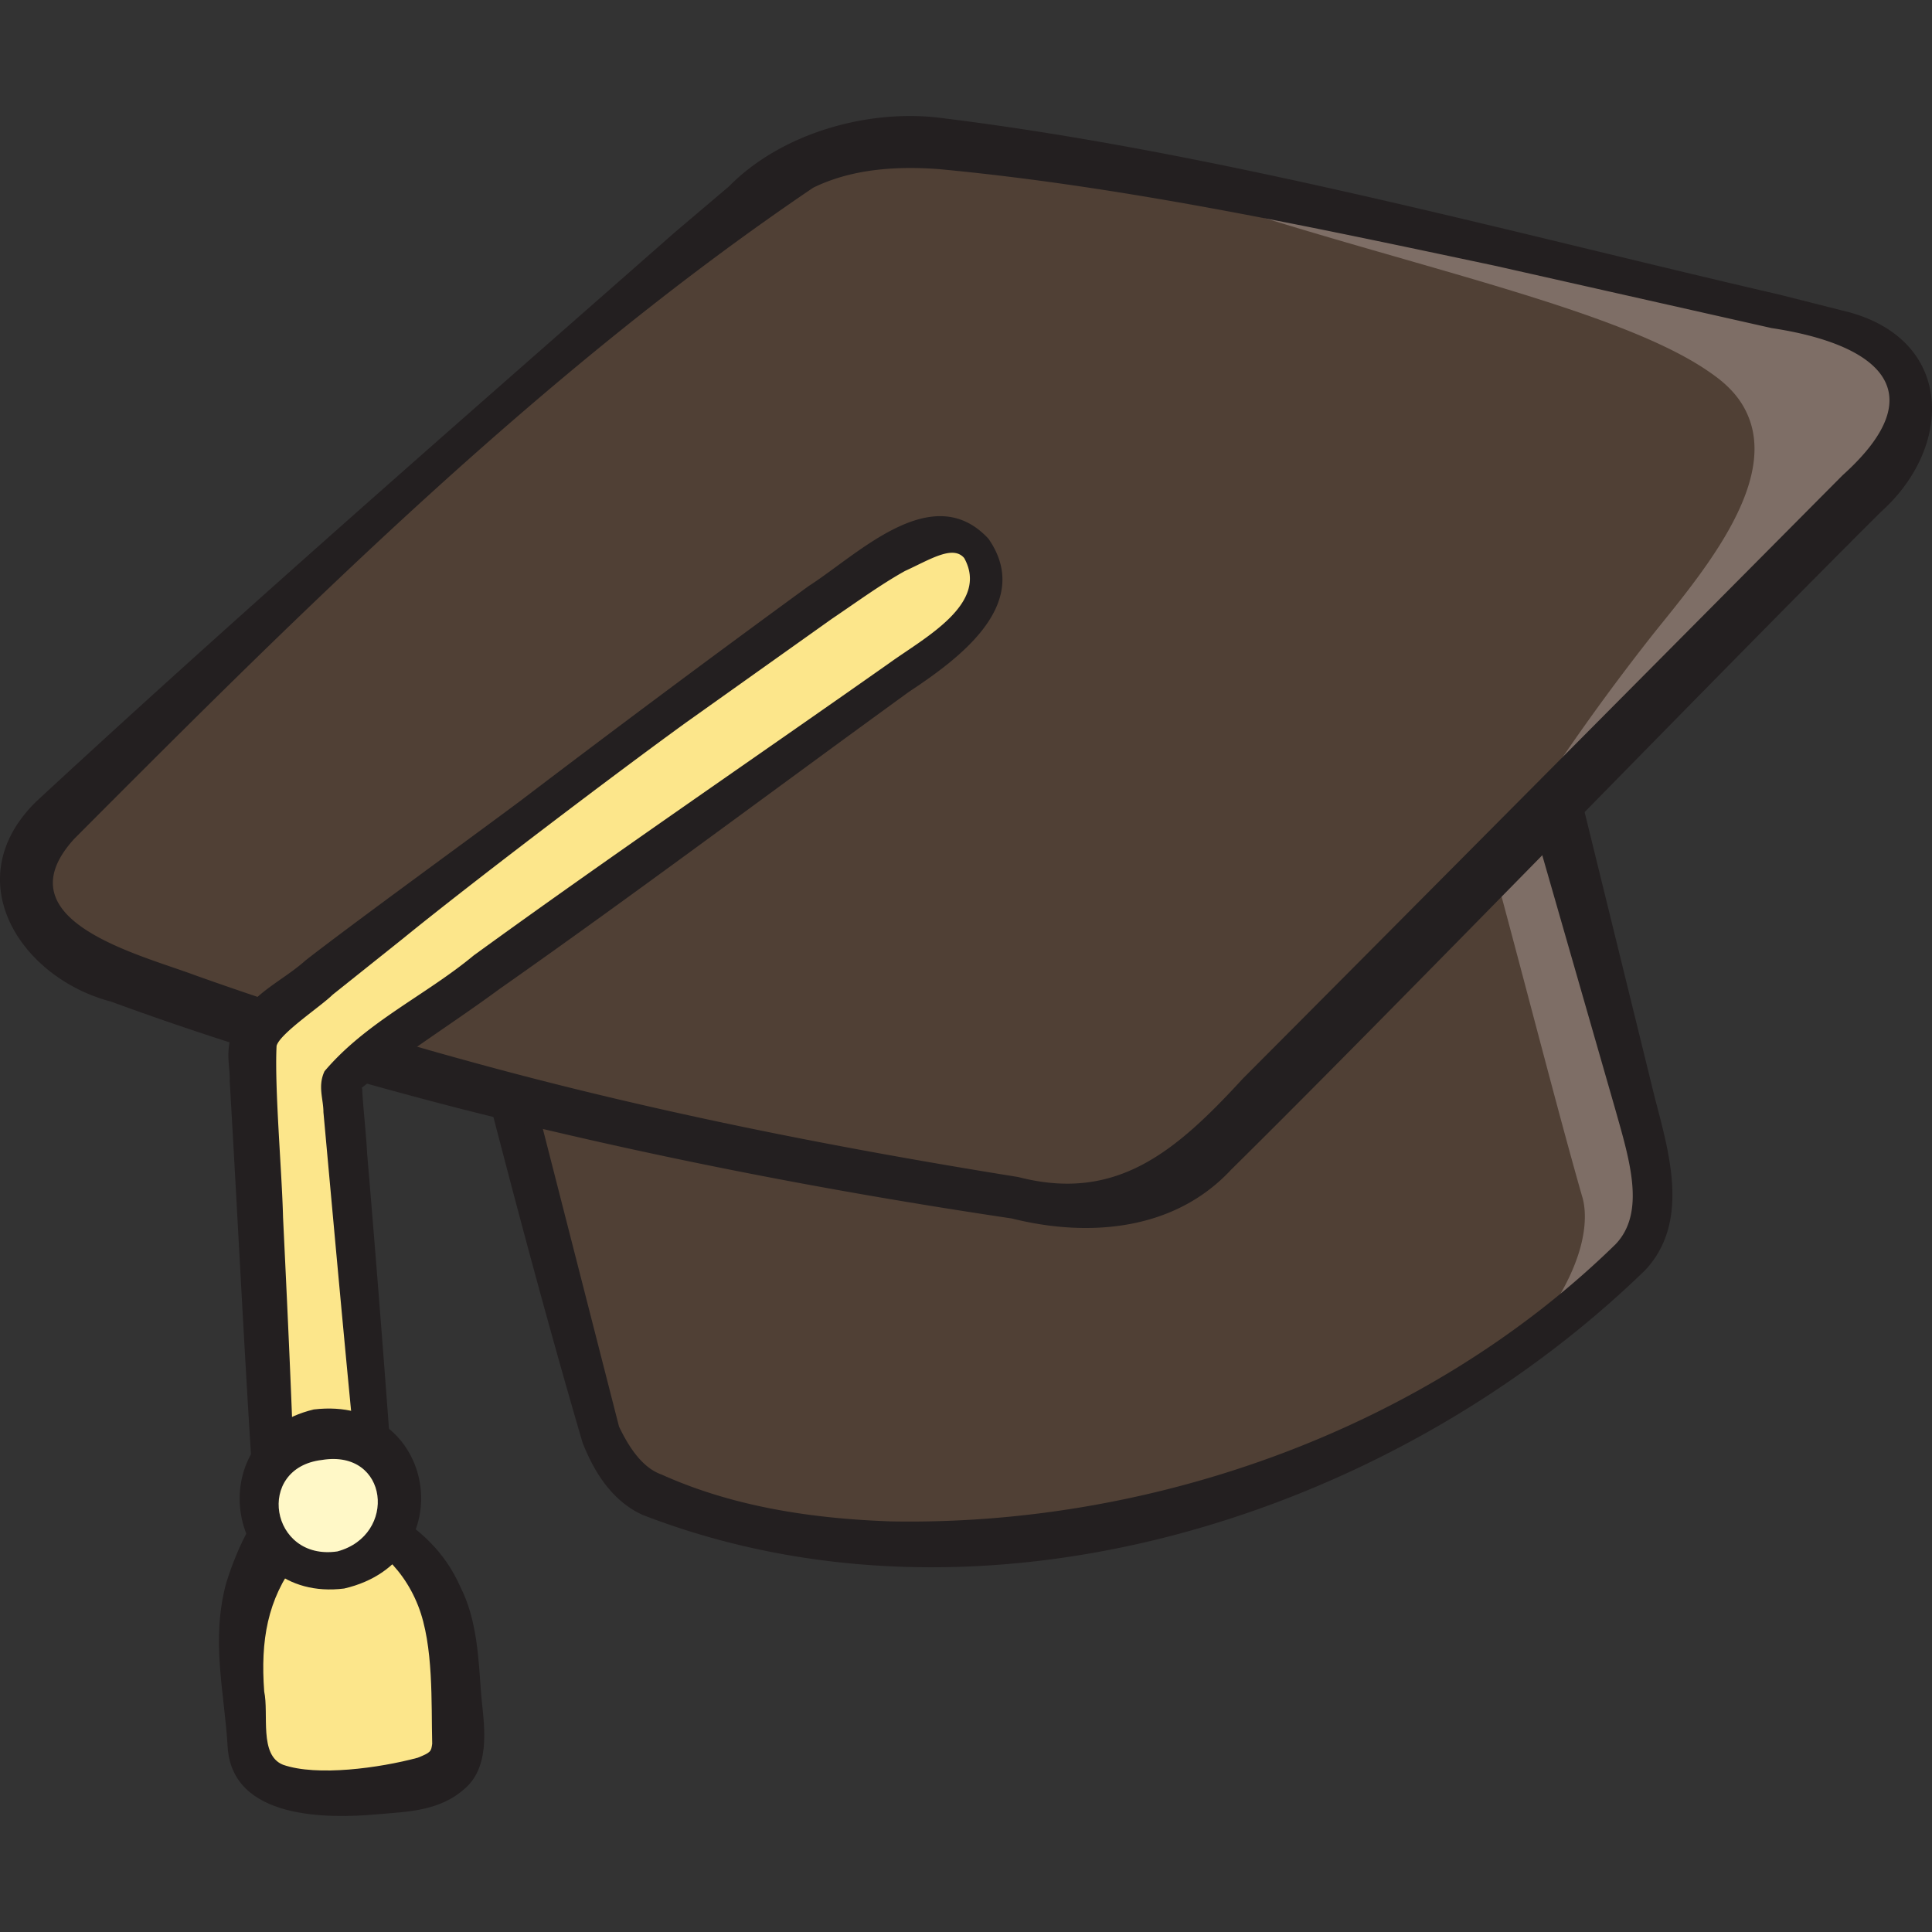<svg xmlns="http://www.w3.org/2000/svg" version="1.1" xmlns:xlink="http://www.w3.org/1999/xlink" width="512" height="512" x="0" y="0" viewBox="0 0 64 64" style="enable-background:new 0 0 512 512" xml:space="preserve" class=""><rect x="0" y="0" width="64" height="64" fill="#333333" stroke="none"/><g><path fill="#504035" d="M14.46 26.625C16.116 33.084 17.828 40 19.574 46.54c.313 1.172.926 2.442 1.888 2.908 3.06 1.483 8.075 2.205 13.74 1.34 9.285-1.418 15.447-5.862 18.544-8.862 1.272-1.232 1.183-2.526.57-4.82L48.574 15.61 14.46 26.625z" opacity="1" data-original="#504035" class=""></path><path fill="#7e6e66" d="m48.57 15.612 5.742 21.493c.614 2.299.71 3.59-.563 4.828a29.955 29.955 0 0 1-3.457 2.853c2.676-3.064 2.217-4.85 2.114-5.167-1.527-5.358-3.557-13.886-6.471-23.15.876-.292 1.758-.566 2.635-.857z" opacity="1" data-original="#7e6e66"></path><path fill="#231f20" d="m54.808 36.324-5.155-20.977a1.096 1.096 0 0 0-1.427-.785C36.632 18.326 25.02 22.25 13.568 26.14c1.873 7.295 3.621 14.448 5.726 21.637.339.874.927 1.926 1.998 2.408 11.255 4.352 24.776.089 33.213-8.116 1.498-1.606.767-3.942.303-5.744zm-1.302 4.905c-6.243 6.1-15.304 9.33-23.991 9.169-2.605-.09-5.227-.482-7.599-1.552-.607-.214-1.052-.839-1.41-1.588L15.353 27.12c10.916-3.353 21.69-6.671 32.482-10.114l5.654 19.675c.482 1.712 1.053 3.478.018 4.548z" opacity="1" data-original="#231f20" class=""></path><path fill="#504035" d="M1.843 27.157c9.445-9.155 16.922-15.696 23.333-20.791.904-.72 2.553-1.871 5.864-1.62 4.87.371 15.41 2.581 29.475 5.975 3.43.828 3.392 3.286 1.57 5.213-7.383 7.808-15.56 16.097-21.706 21.926-2.42 2.294-4.132 2.217-6.038 1.928-8.79-1.332-20.041-3.536-30.834-7.619-2.969-1.123-3.263-3.462-1.664-5.012z" opacity="1" data-original="#504035" class=""></path><path fill="#7e6e66" d="M62.08 15.939a655.3 655.3 0 0 1-13.043 13.428 75.266 75.266 0 0 1 5.77-8.418c1.52-1.89 4.033-4.846 3.118-7.128-.3-.762-.877-1.21-1.32-1.512-3.49-2.415-12.465-3.987-19.519-6.734 5.656 1.015 13.693 2.797 23.43 5.148 3.428.828 3.396 3.283 1.564 5.216z" opacity="1" data-original="#7e6e66"></path><path fill="#231f20" d="M1.23 26.524c6.922-6.406 14.033-12.59 21.115-18.82l1.8-1.526c1.758-1.79 4.664-2.59 7.086-2.263 9.154 1.13 18.764 3.776 27.72 5.846l2.33.589c3.455.97 3.41 4.47 1.034 6.6-5.4 5.37-16.238 16.576-21.539 21.804-1.886 2.026-4.733 2.242-7.257 1.61-6.222-.927-12.411-2.134-18.522-3.702-3.815-.99-7.608-2.12-11.314-3.481-3.018-.787-5.138-4.066-2.454-6.657zm1.227 1.266C0 30.493 4.6 31.608 6.495 32.318a126.09 126.09 0 0 0 8.913 2.803c6.013 1.665 12.151 2.878 18.324 3.87 3.255.842 5.216-.843 7.441-3.263 4.226-4.236 15.51-15.602 19.867-19.986 3.153-2.839 1.059-4.36-2.354-4.874l-9.17-2.066c-6.11-1.293-12.298-2.628-18.42-3.2-1.469-.11-2.92.01-4.156.615-8.944 6.048-16.854 13.914-24.483 21.573z" opacity="1" data-original="#231f20" class=""></path><path fill="#fce68b" d="M32.345 18.17c-.8-1.008-2.328-.191-4.014.973C21.804 23.647 9.42 33.205 8.86 33.76c-.387.384-.496.714-.518 1.123-.053.962.648 14.104.873 17.278 1.324-.04 2.166.043 3.49.004-.162-2.005-1.312-13.765-1.395-16.168-.012-.368.452-.666.58-.773 7.455-5.543 13.607-9.858 19.429-13.873.973-.677 1.842-2.155 1.025-3.18z" opacity="1" data-original="#fce68b"></path><path fill="#231f20" d="M32.743 17.845c-1.855-1.998-4.334.535-5.957 1.57a598.42 598.42 0 0 0-9.526 7.098c-1.551 1.16-5.654 4.139-7.134 5.298-.839.75-1.873 1.106-2.426 2.319-.25.82-.072 1.16-.09 1.695.321 5.422.571 10.952.981 16.374a.617.617 0 0 0 .643.589l3.478-.09c.303-.017.553-.267.517-.57-.32-4.62-.678-9.329-1.07-13.949-.018-.464-.143-1.641-.16-2.087 0-.018 0-.035-.018-.053 1.355-1.106 3.05-2.159 4.548-3.265 4.424-3.103 9.186-6.67 13.592-9.864 1.588-1.052 4.138-2.89 2.622-5.065zm-3.282 4.12c-4.46 3.14-9.4 6.51-13.77 9.686-1.588 1.32-3.55 2.194-4.941 3.835-.232.5-.036.91-.036 1.355.446 4.888.892 9.882 1.41 14.787l-2.302-.089c-.089-3.746-.267-7.491-.446-11.22-.035-1.48-.285-4.28-.214-5.672.107-.41 1.48-1.32 1.855-1.694l2.301-1.837c2.301-1.873 7.028-5.459 9.418-7.189l4.817-3.425c.82-.553 1.623-1.141 2.425-1.587.821-.375 1.588-.874 1.963-.428.838 1.516-1.32 2.64-2.48 3.478z" opacity="1" data-original="#231f20" class=""></path><path fill="#fce68b" d="M10.08 49.909c-.783.773-1.203 1.483-1.439 1.975-.84 1.753-.704 2.659-.449 5.762.03.367.084.657.28.962.67 1.043 3.04.794 4.327.664 1.834-.184 2.067-.69 2.171-.825.264-.345.233-.89.204-1.303-.186-2.709-.07-3.548-1.146-5.175-.372-.562-1.224-1.53-3.312-2.206l-.636.146z" opacity="1" data-original="#fce68b"></path><path fill="#231f20" d="M15.94 56.141c-.089-1.177-.124-2.461-.695-3.585-1.017-2.301-3.46-3.175-5.69-3.603-1.017.91-1.677 2.23-2.07 3.514-.499 1.89-.053 3.585.054 5.369.125 2.461 3.354 2.408 4.959 2.265.98-.089 2.069-.089 2.925-.874.874-.785.589-2.23.517-3.086zm-2.104 2.087c-1.267.34-3.336.625-4.46.232-.802-.32-.464-1.677-.624-2.426-.125-1.694.107-3.05 1.07-4.316.214-.321.553-.625.839-.874-.018.017-.036.017-.054.017.036-.267.143-.41.179-.499 1.409.589 2.515 1.427 3.067 2.836.518 1.32.429 3.229.464 4.567-.035.25-.035.285-.481.463z" opacity="1" data-original="#231f20" class=""></path><path fill="#fff8c7" d="M10.53 47.526c-1.22.196-2.053 1.312-1.966 2.447.102 1.35 1.469 2.223 2.651 2.05 1.327-.194 2.375-1.697 1.953-3.005-.32-.997-1.432-1.687-2.639-1.492z" opacity="1" data-original="#fff8c7"></path><path fill="#231f20" d="M10.664 48.363c-2.224.262-1.712 3.357.512 3.03 1.998-.538 1.707-3.395-.512-3.03zm-.27-1.673c4.079-.485 4.961 5.02 1.007 5.932-3.9.487-4.872-5.005-1.007-5.932z" opacity="1" data-original="#231f20" class=""></path></g></svg>